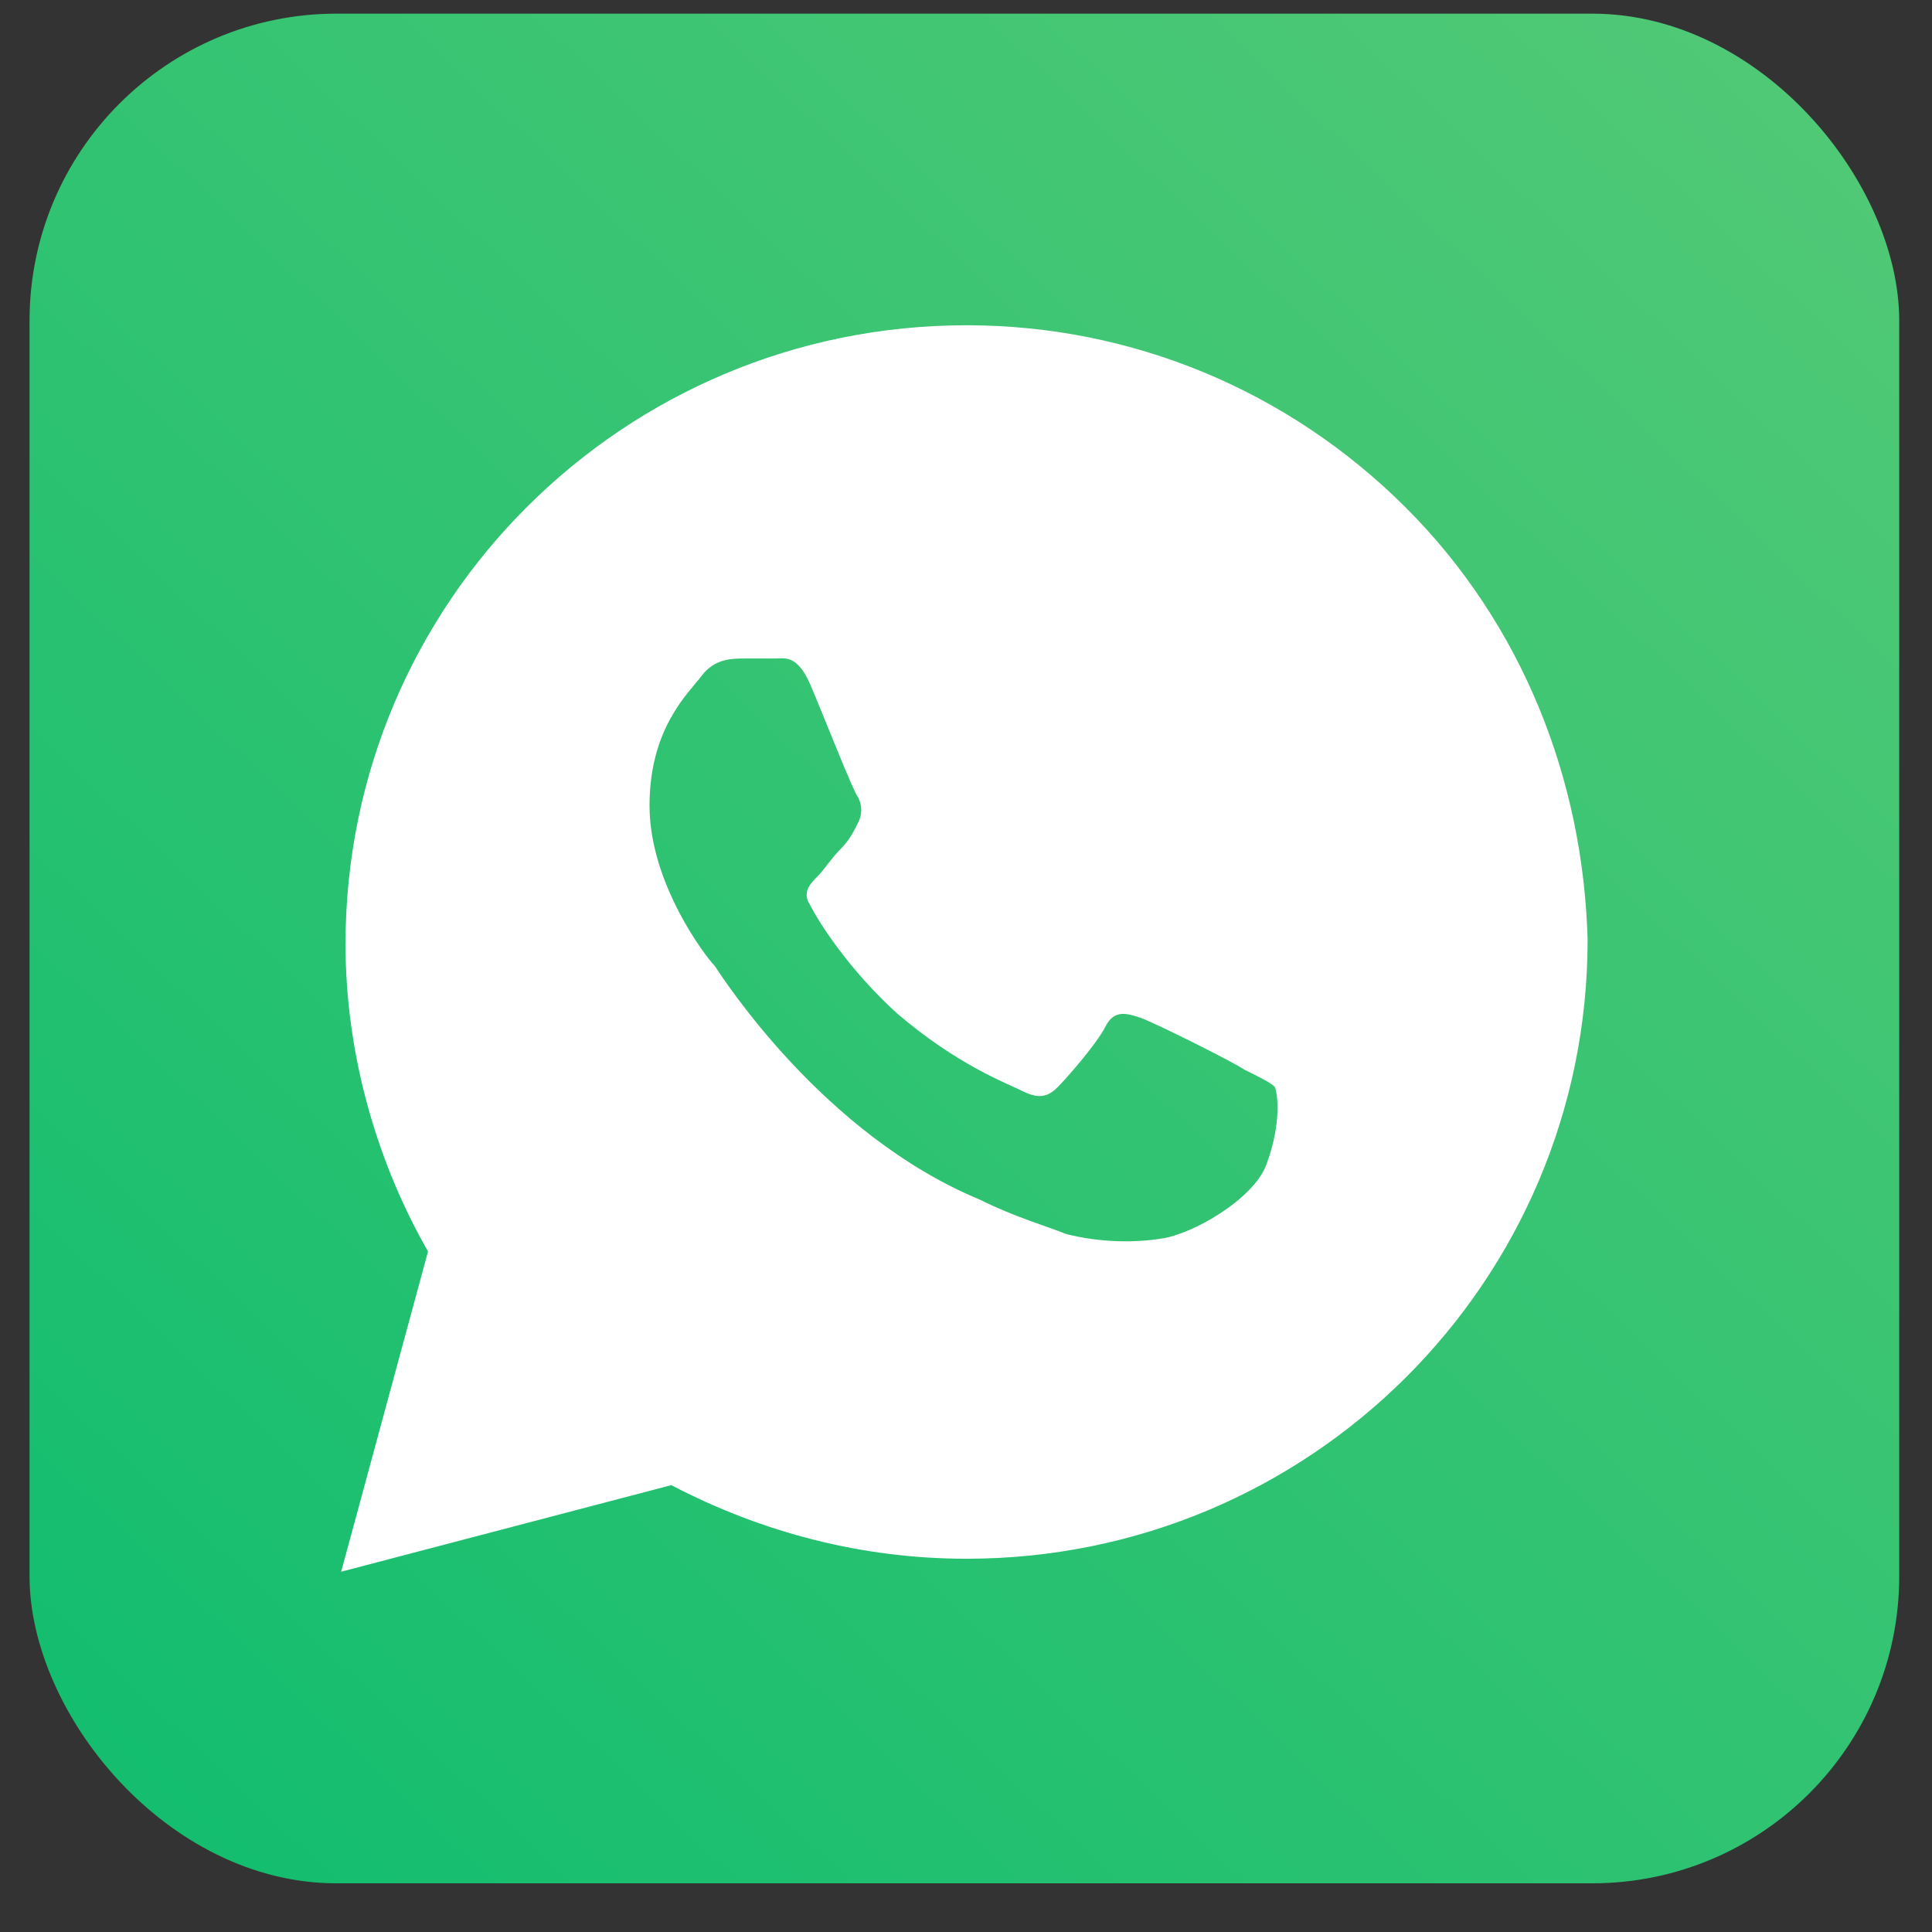 <svg width="31" height="31" viewBox="0 0 31 31" fill="none" xmlns="http://www.w3.org/2000/svg">
<rect x="0" y="0" width="31" height="31" fill="#333333" stroke="none"/>
<rect x="0.474" y="0.219" width="30" height="30" rx="4.927" fill="url(#paint0_linear_252_155)"/>
<path d="M22.548 8.136C20.666 6.261 18.157 5.219 15.509 5.219C10.004 5.219 5.544 9.664 5.544 15.15C5.544 16.886 6.032 18.622 6.868 20.08L5.474 25.219L10.771 23.83C12.234 24.594 13.837 25.011 15.509 25.011C21.015 25.011 25.474 20.567 25.474 15.08C25.405 12.511 24.429 10.011 22.548 8.136ZM20.318 18.691C20.109 19.247 19.133 19.802 18.645 19.872C18.227 19.941 17.67 19.942 17.112 19.802C16.764 19.664 16.276 19.525 15.718 19.247C13.21 18.205 11.607 15.705 11.467 15.497C11.328 15.358 10.422 14.178 10.422 12.928C10.422 11.678 11.049 11.122 11.258 10.844C11.467 10.566 11.746 10.566 11.955 10.566C12.095 10.566 12.304 10.566 12.443 10.566C12.582 10.566 12.792 10.497 13.001 10.983C13.21 11.469 13.697 12.719 13.767 12.789C13.837 12.928 13.837 13.066 13.767 13.205C13.697 13.344 13.628 13.483 13.489 13.622C13.349 13.761 13.21 13.969 13.14 14.039C13.001 14.178 12.861 14.316 13.001 14.525C13.14 14.803 13.628 15.566 14.394 16.261C15.37 17.094 16.137 17.372 16.415 17.511C16.694 17.65 16.833 17.58 16.973 17.442C17.112 17.303 17.6 16.747 17.739 16.469C17.879 16.192 18.088 16.261 18.297 16.33C18.506 16.4 19.76 17.025 19.969 17.164C20.248 17.303 20.387 17.372 20.457 17.442C20.527 17.65 20.527 18.136 20.318 18.691Z" fill="white"/>
<defs>
<linearGradient id="paint0_linear_252_155" x1="28.974" y1="0.219" x2="0.474" y2="30.219" gradientUnits="userSpaceOnUse">
<stop stop-color="#52C976"/>
<stop offset="1" stop-color="#10BD6E"/>
</linearGradient>
</defs>
</svg>
